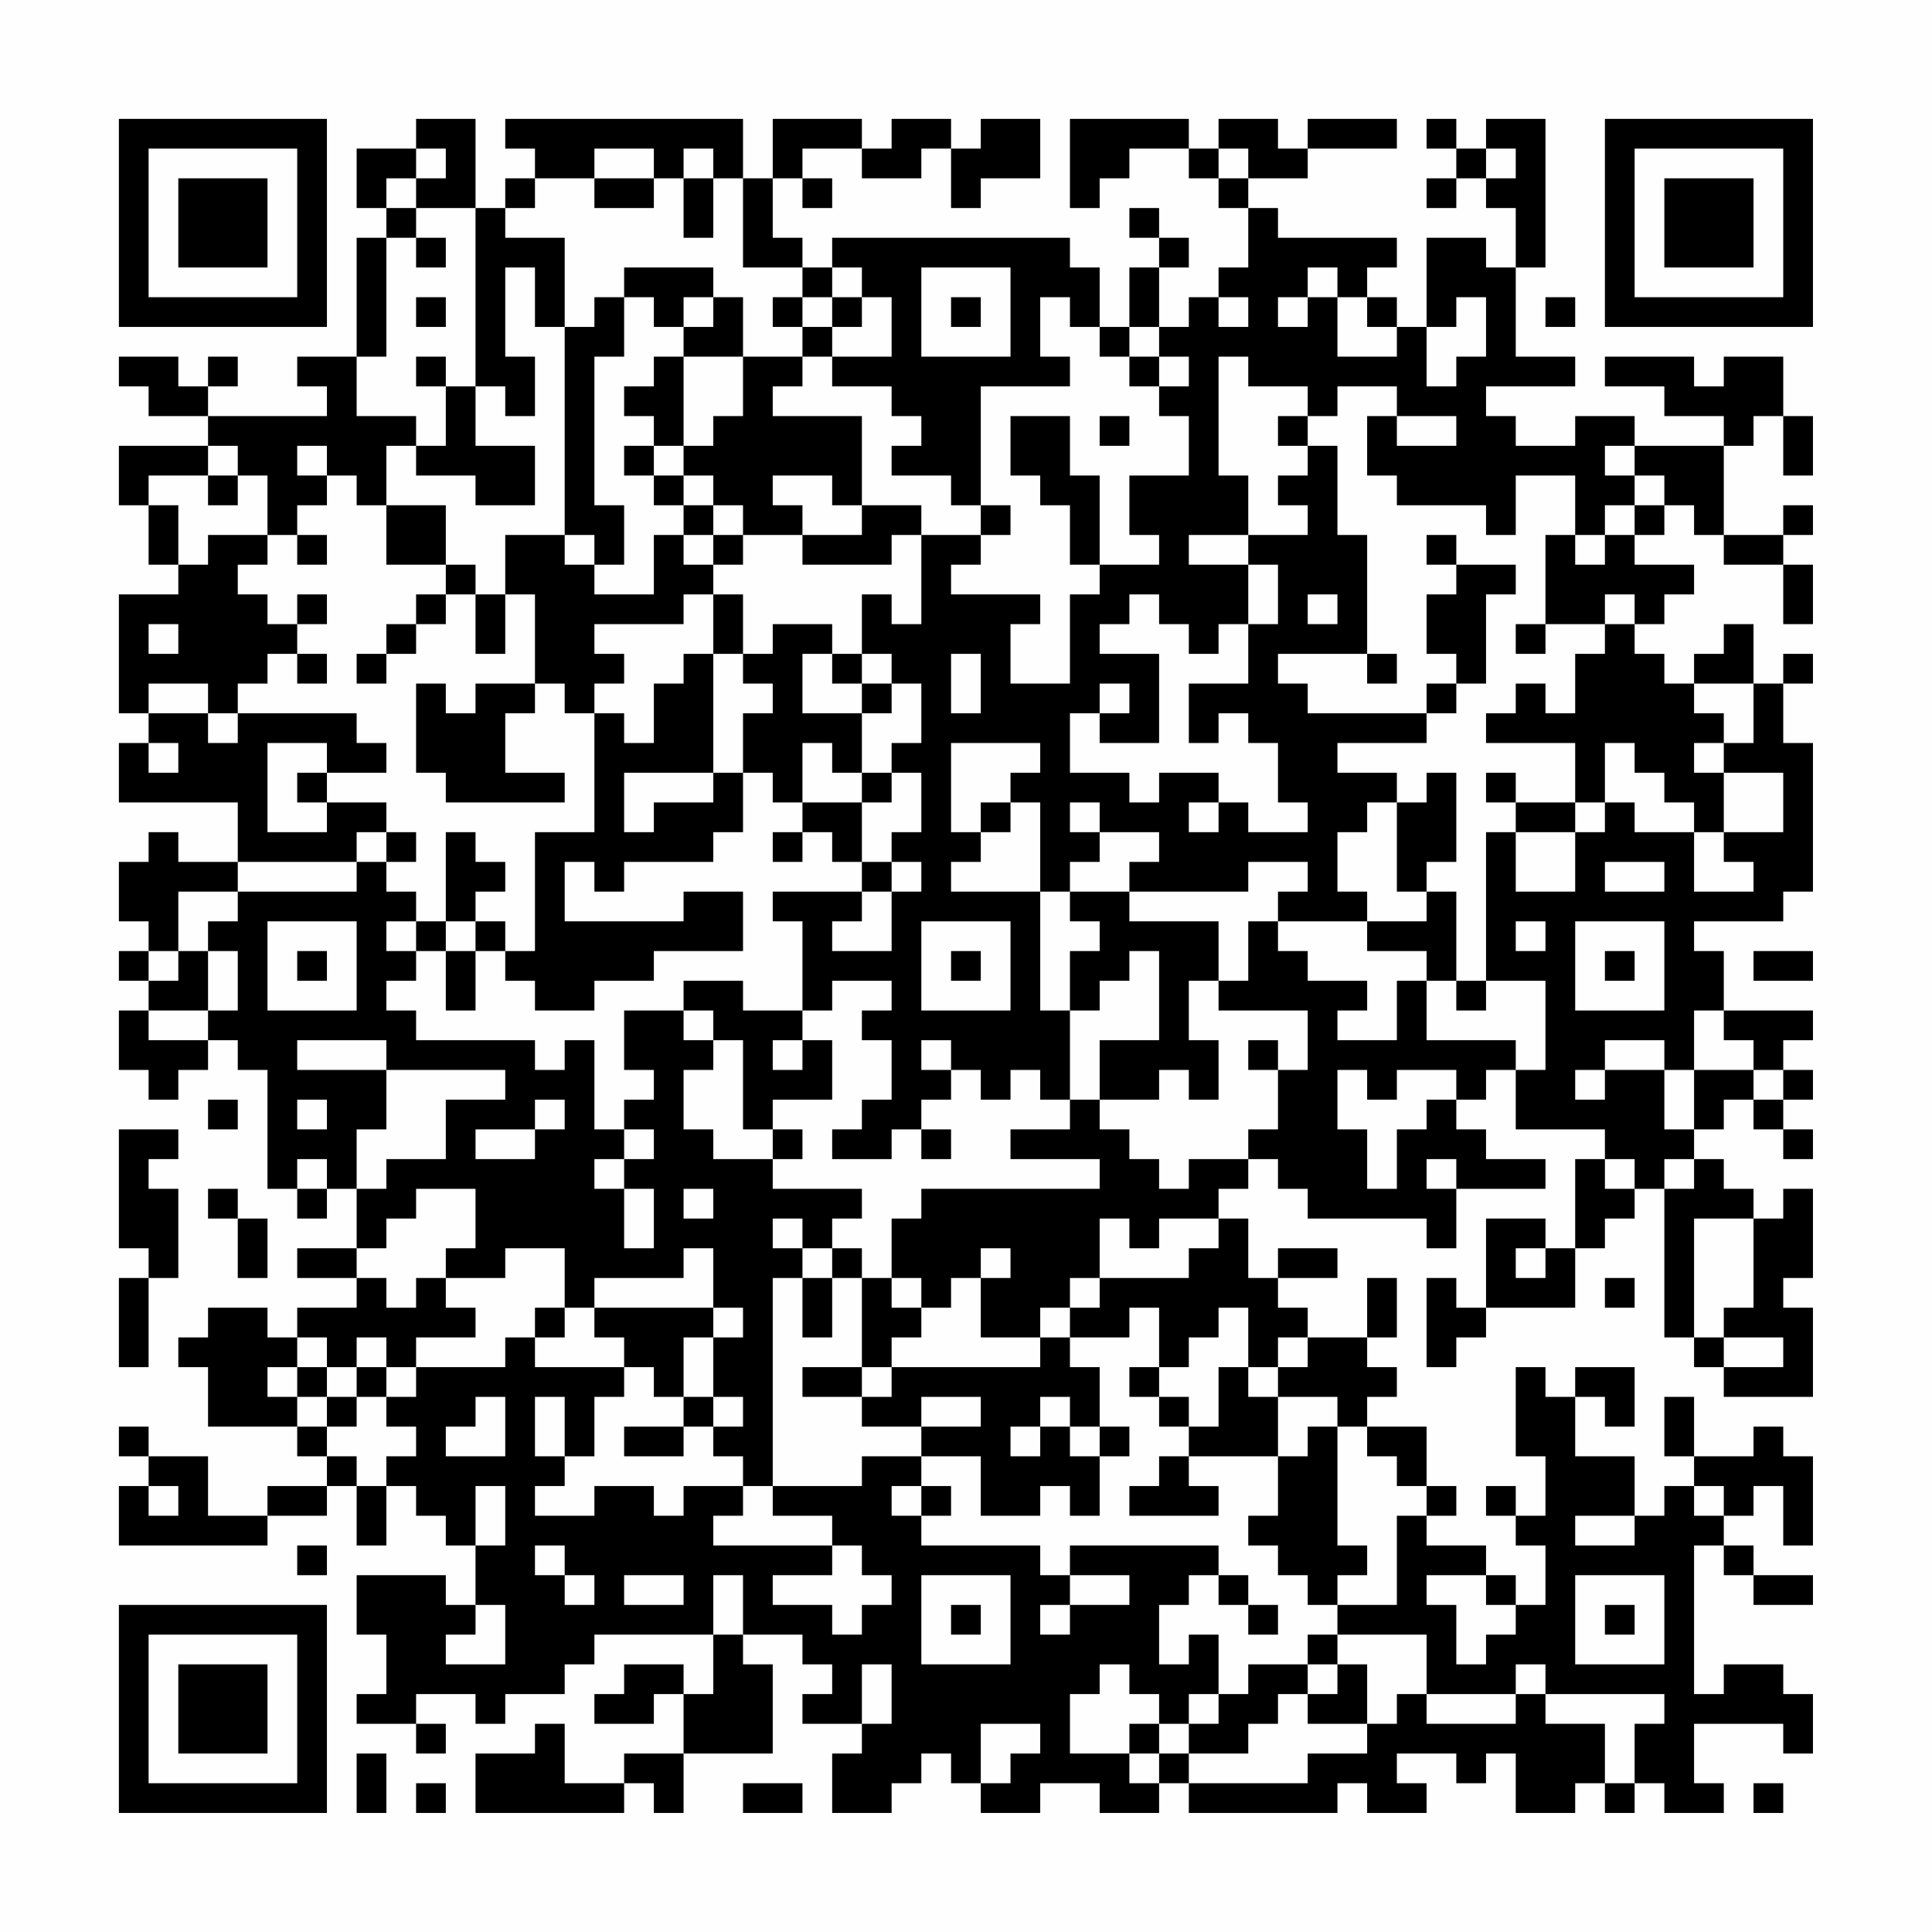<?xml version="1.0" encoding="UTF-8"?>
<svg xmlns="http://www.w3.org/2000/svg" version="1.1" width="300" height="300" viewBox="0 0 300 300"><rect x="0" y="0" width="300" height="300" fill="#fefefe"/><g transform="scale(4.615)"><g transform="translate(4,4)"><path fill-rule="evenodd" d="M10 0L10 1L8 1L8 3L9 3L9 4L8 4L8 8L6 8L6 9L7 9L7 10L3 10L3 9L4 9L4 8L3 8L3 9L2 9L2 8L0 8L0 9L1 9L1 10L3 10L3 11L0 11L0 13L1 13L1 15L2 15L2 16L0 16L0 20L1 20L1 21L0 21L0 23L4 23L4 25L2 25L2 24L1 24L1 25L0 25L0 27L1 27L1 28L0 28L0 29L1 29L1 30L0 30L0 32L1 32L1 33L2 33L2 32L3 32L3 31L4 31L4 32L5 32L5 36L6 36L6 37L7 37L7 36L8 36L8 38L6 38L6 39L8 39L8 40L6 40L6 41L5 41L5 40L3 40L3 41L2 41L2 42L3 42L3 44L6 44L6 45L7 45L7 46L5 46L5 47L3 47L3 45L1 45L1 44L0 44L0 45L1 45L1 46L0 46L0 48L5 48L5 47L7 47L7 46L8 46L8 48L9 48L9 46L10 46L10 47L11 47L11 48L12 48L12 50L11 50L11 49L8 49L8 51L9 51L9 53L8 53L8 54L10 54L10 55L11 55L11 54L10 54L10 53L12 53L12 54L13 54L13 53L15 53L15 52L16 52L16 51L20 51L20 53L19 53L19 52L17 52L17 53L16 53L16 54L18 54L18 53L19 53L19 55L17 55L17 56L15 56L15 54L14 54L14 55L12 55L12 57L17 57L17 56L18 56L18 57L19 57L19 55L22 55L22 52L21 52L21 51L23 51L23 52L24 52L24 53L23 53L23 54L25 54L25 55L24 55L24 57L26 57L26 56L27 56L27 55L28 55L28 56L29 56L29 57L31 57L31 56L33 56L33 57L35 57L35 56L36 56L36 57L41 57L41 56L42 56L42 57L44 57L44 56L43 56L43 55L45 55L45 56L46 56L46 55L47 55L47 57L49 57L49 56L50 56L50 57L51 57L51 56L52 56L52 57L54 57L54 56L53 56L53 54L56 54L56 55L57 55L57 53L56 53L56 52L54 52L54 53L53 53L53 48L54 48L54 49L55 49L55 50L57 50L57 49L55 49L55 48L54 48L54 47L55 47L55 46L56 46L56 48L57 48L57 45L56 45L56 44L55 44L55 45L53 45L53 43L52 43L52 45L53 45L53 46L52 46L52 47L51 47L51 45L49 45L49 43L50 43L50 44L51 44L51 42L49 42L49 43L48 43L48 42L47 42L47 45L48 45L48 47L47 47L47 46L46 46L46 47L47 47L47 48L48 48L48 50L47 50L47 49L46 49L46 48L44 48L44 47L45 47L45 46L44 46L44 44L42 44L42 43L43 43L43 42L42 42L42 41L43 41L43 39L42 39L42 41L40 41L40 40L39 40L39 39L41 39L41 38L39 38L39 39L38 39L38 37L37 37L37 36L38 36L38 35L39 35L39 36L40 36L40 37L44 37L44 38L45 38L45 36L48 36L48 35L46 35L46 34L45 34L45 33L46 33L46 32L47 32L47 34L50 34L50 35L49 35L49 38L48 38L48 37L46 37L46 40L45 40L45 39L44 39L44 42L45 42L45 41L46 41L46 40L49 40L49 38L50 38L50 37L51 37L51 36L52 36L52 41L53 41L53 42L54 42L54 43L57 43L57 40L56 40L56 39L57 39L57 36L56 36L56 37L55 37L55 36L54 36L54 35L53 35L53 34L54 34L54 33L55 33L55 34L56 34L56 35L57 35L57 34L56 34L56 33L57 33L57 32L56 32L56 31L57 31L57 30L54 30L54 28L53 28L53 27L56 27L56 26L57 26L57 21L56 21L56 19L57 19L57 18L56 18L56 19L55 19L55 17L54 17L54 18L53 18L53 19L52 19L52 18L51 18L51 17L52 17L52 16L53 16L53 15L51 15L51 14L52 14L52 13L53 13L53 14L54 14L54 15L56 15L56 17L57 17L57 15L56 15L56 14L57 14L57 13L56 13L56 14L54 14L54 11L55 11L55 10L56 10L56 12L57 12L57 10L56 10L56 8L54 8L54 9L53 9L53 8L50 8L50 9L52 9L52 10L54 10L54 11L51 11L51 10L49 10L49 11L47 11L47 10L46 10L46 9L49 9L49 8L47 8L47 5L48 5L48 0L46 0L46 1L45 1L45 0L44 0L44 1L45 1L45 2L44 2L44 3L45 3L45 2L46 2L46 3L47 3L47 5L46 5L46 4L44 4L44 7L43 7L43 6L42 6L42 5L43 5L43 4L39 4L39 3L38 3L38 2L40 2L40 1L43 1L43 0L40 0L40 1L39 1L39 0L37 0L37 1L36 1L36 0L32 0L32 3L33 3L33 2L34 2L34 1L36 1L36 2L37 2L37 3L38 3L38 5L37 5L37 6L36 6L36 7L35 7L35 5L36 5L36 4L35 4L35 3L34 3L34 4L35 4L35 5L34 5L34 7L33 7L33 5L32 5L32 4L24 4L24 5L23 5L23 4L22 4L22 2L23 2L23 3L24 3L24 2L23 2L23 1L25 1L25 2L27 2L27 1L28 1L28 3L29 3L29 2L31 2L31 0L29 0L29 1L28 1L28 0L26 0L26 1L25 1L25 0L22 0L22 2L21 2L21 0L13 0L13 1L14 1L14 2L13 2L13 3L12 3L12 0ZM10 1L10 2L9 2L9 3L10 3L10 4L9 4L9 8L8 8L8 10L10 10L10 11L9 11L9 13L8 13L8 12L7 12L7 11L6 11L6 12L7 12L7 13L6 13L6 14L5 14L5 12L4 12L4 11L3 11L3 12L1 12L1 13L2 13L2 15L3 15L3 14L5 14L5 15L4 15L4 16L5 16L5 17L6 17L6 18L5 18L5 19L4 19L4 20L3 20L3 19L1 19L1 20L3 20L3 21L4 21L4 20L8 20L8 21L9 21L9 22L7 22L7 21L5 21L5 24L7 24L7 23L9 23L9 24L8 24L8 25L4 25L4 26L2 26L2 28L1 28L1 29L2 29L2 28L3 28L3 30L1 30L1 31L3 31L3 30L4 30L4 28L3 28L3 27L4 27L4 26L8 26L8 25L9 25L9 26L10 26L10 27L9 27L9 28L10 28L10 29L9 29L9 30L10 30L10 31L14 31L14 32L15 32L15 31L16 31L16 34L17 34L17 35L16 35L16 36L17 36L17 38L18 38L18 36L17 36L17 35L18 35L18 34L17 34L17 33L18 33L18 32L17 32L17 30L19 30L19 31L20 31L20 32L19 32L19 34L20 34L20 35L22 35L22 36L25 36L25 37L24 37L24 38L23 38L23 37L22 37L22 38L23 38L23 39L22 39L22 46L21 46L21 45L20 45L20 44L21 44L21 43L20 43L20 41L21 41L21 40L20 40L20 38L19 38L19 39L16 39L16 40L15 40L15 38L13 38L13 39L11 39L11 38L12 38L12 36L10 36L10 37L9 37L9 38L8 38L8 39L9 39L9 40L10 40L10 39L11 39L11 40L12 40L12 41L10 41L10 42L9 42L9 41L8 41L8 42L7 42L7 41L6 41L6 42L5 42L5 43L6 43L6 44L7 44L7 45L8 45L8 46L9 46L9 45L10 45L10 44L9 44L9 43L10 43L10 42L13 42L13 41L14 41L14 42L17 42L17 43L16 43L16 45L15 45L15 43L14 43L14 45L15 45L15 46L14 46L14 47L16 47L16 46L18 46L18 47L19 47L19 46L21 46L21 47L20 47L20 48L24 48L24 49L22 49L22 50L24 50L24 51L25 51L25 50L26 50L26 49L25 49L25 48L24 48L24 47L22 47L22 46L25 46L25 45L27 45L27 46L26 46L26 47L27 47L27 48L31 48L31 49L32 49L32 50L31 50L31 51L32 51L32 50L34 50L34 49L32 49L32 48L37 48L37 49L36 49L36 50L35 50L35 52L36 52L36 51L37 51L37 53L36 53L36 54L35 54L35 53L34 53L34 52L33 52L33 53L32 53L32 55L34 55L34 56L35 56L35 55L36 55L36 56L40 56L40 55L42 55L42 54L43 54L43 53L44 53L44 54L47 54L47 53L48 53L48 54L50 54L50 56L51 56L51 54L52 54L52 53L48 53L48 52L47 52L47 53L44 53L44 51L41 51L41 50L43 50L43 47L44 47L44 46L43 46L43 45L42 45L42 44L41 44L41 43L39 43L39 42L40 42L40 41L39 41L39 42L38 42L38 40L37 40L37 41L36 41L36 42L35 42L35 40L34 40L34 41L32 41L32 40L33 40L33 39L36 39L36 38L37 38L37 37L35 37L35 38L34 38L34 37L33 37L33 39L32 39L32 40L31 40L31 41L29 41L29 39L30 39L30 38L29 38L29 39L28 39L28 40L27 40L27 39L26 39L26 37L27 37L27 36L33 36L33 35L30 35L30 34L32 34L32 33L33 33L33 34L34 34L34 35L35 35L35 36L36 36L36 35L38 35L38 34L39 34L39 32L40 32L40 30L37 30L37 29L38 29L38 27L39 27L39 28L40 28L40 29L42 29L42 30L41 30L41 31L43 31L43 29L44 29L44 31L47 31L47 32L48 32L48 29L46 29L46 24L47 24L47 26L49 26L49 24L50 24L50 23L51 23L51 24L53 24L53 26L55 26L55 25L54 25L54 24L56 24L56 22L54 22L54 21L55 21L55 19L53 19L53 20L54 20L54 21L53 21L53 22L54 22L54 24L53 24L53 23L52 23L52 22L51 22L51 21L50 21L50 23L49 23L49 21L46 21L46 20L47 20L47 19L48 19L48 20L49 20L49 18L50 18L50 17L51 17L51 16L50 16L50 17L48 17L48 14L49 14L49 15L50 15L50 14L51 14L51 13L52 13L52 12L51 12L51 11L50 11L50 12L51 12L51 13L50 13L50 14L49 14L49 12L47 12L47 14L46 14L46 13L43 13L43 12L42 12L42 10L43 10L43 11L45 11L45 10L43 10L43 9L41 9L41 10L40 10L40 9L38 9L38 8L37 8L37 12L38 12L38 14L36 14L36 15L38 15L38 17L37 17L37 18L36 18L36 17L35 17L35 16L34 16L34 17L33 17L33 18L35 18L35 21L33 21L33 20L34 20L34 19L33 19L33 20L32 20L32 22L34 22L34 23L35 23L35 22L37 22L37 23L36 23L36 24L37 24L37 23L38 23L38 24L40 24L40 23L39 23L39 21L38 21L38 20L37 20L37 21L36 21L36 19L38 19L38 17L39 17L39 15L38 15L38 14L40 14L40 13L39 13L39 12L40 12L40 11L41 11L41 14L42 14L42 18L39 18L39 19L40 19L40 20L44 20L44 21L41 21L41 22L43 22L43 23L42 23L42 24L41 24L41 26L42 26L42 27L39 27L39 26L40 26L40 25L38 25L38 26L34 26L34 25L35 25L35 24L33 24L33 23L32 23L32 24L33 24L33 25L32 25L32 26L31 26L31 23L30 23L30 22L31 22L31 21L28 21L28 24L29 24L29 25L28 25L28 26L31 26L31 30L32 30L32 33L31 33L31 32L30 32L30 33L29 33L29 32L28 32L28 31L27 31L27 32L28 32L28 33L27 33L27 34L26 34L26 35L24 35L24 34L25 34L25 33L26 33L26 31L25 31L25 30L26 30L26 29L24 29L24 30L23 30L23 27L22 27L22 26L25 26L25 27L24 27L24 28L26 28L26 26L27 26L27 25L26 25L26 24L27 24L27 22L26 22L26 21L27 21L27 19L26 19L26 18L25 18L25 16L26 16L26 17L27 17L27 14L29 14L29 15L28 15L28 16L31 16L31 17L30 17L30 19L32 19L32 16L33 16L33 15L35 15L35 14L34 14L34 12L36 12L36 10L35 10L35 9L36 9L36 8L35 8L35 7L34 7L34 8L33 8L33 7L32 7L32 6L31 6L31 8L32 8L32 9L29 9L29 13L28 13L28 12L26 12L26 11L27 11L27 10L26 10L26 9L24 9L24 8L26 8L26 6L25 6L25 5L24 5L24 6L23 6L23 5L21 5L21 2L20 2L20 1L19 1L19 2L18 2L18 1L16 1L16 2L14 2L14 3L13 3L13 4L15 4L15 7L14 7L14 5L13 5L13 8L14 8L14 10L13 10L13 9L12 9L12 3L10 3L10 2L11 2L11 1ZM37 1L37 2L38 2L38 1ZM46 1L46 2L47 2L47 1ZM16 2L16 3L18 3L18 2ZM19 2L19 4L20 4L20 2ZM10 4L10 5L11 5L11 4ZM17 5L17 6L16 6L16 7L15 7L15 14L13 14L13 16L12 16L12 15L11 15L11 13L9 13L9 15L11 15L11 16L10 16L10 17L9 17L9 18L8 18L8 19L9 19L9 18L10 18L10 17L11 17L11 16L12 16L12 18L13 18L13 16L14 16L14 19L12 19L12 20L11 20L11 19L10 19L10 22L11 22L11 23L15 23L15 22L13 22L13 20L14 20L14 19L15 19L15 20L16 20L16 24L14 24L14 28L13 28L13 27L12 27L12 26L13 26L13 25L12 25L12 24L11 24L11 27L10 27L10 28L11 28L11 30L12 30L12 28L13 28L13 29L14 29L14 30L16 30L16 29L18 29L18 28L21 28L21 26L19 26L19 27L15 27L15 25L16 25L16 26L17 26L17 25L20 25L20 24L21 24L21 22L22 22L22 23L23 23L23 24L22 24L22 25L23 25L23 24L24 24L24 25L25 25L25 26L26 26L26 25L25 25L25 23L26 23L26 22L25 22L25 20L26 20L26 19L25 19L25 18L24 18L24 17L22 17L22 18L21 18L21 16L20 16L20 15L21 15L21 14L23 14L23 15L26 15L26 14L27 14L27 13L25 13L25 10L22 10L22 9L23 9L23 8L24 8L24 7L25 7L25 6L24 6L24 7L23 7L23 6L22 6L22 7L23 7L23 8L21 8L21 6L20 6L20 5ZM27 5L27 8L30 8L30 5ZM40 5L40 6L39 6L39 7L40 7L40 6L41 6L41 8L43 8L43 7L42 7L42 6L41 6L41 5ZM10 6L10 7L11 7L11 6ZM17 6L17 8L16 8L16 13L17 13L17 15L16 15L16 14L15 14L15 15L16 15L16 16L18 16L18 14L19 14L19 15L20 15L20 14L21 14L21 13L20 13L20 12L19 12L19 11L20 11L20 10L21 10L21 8L19 8L19 7L20 7L20 6L19 6L19 7L18 7L18 6ZM28 6L28 7L29 7L29 6ZM37 6L37 7L38 7L38 6ZM45 6L45 7L44 7L44 9L45 9L45 8L46 8L46 6ZM48 6L48 7L49 7L49 6ZM10 8L10 9L11 9L11 11L10 11L10 12L12 12L12 13L14 13L14 11L12 11L12 9L11 9L11 8ZM18 8L18 9L17 9L17 10L18 10L18 11L17 11L17 12L18 12L18 13L19 13L19 14L20 14L20 13L19 13L19 12L18 12L18 11L19 11L19 8ZM34 8L34 9L35 9L35 8ZM30 10L30 12L31 12L31 13L32 13L32 15L33 15L33 12L32 12L32 10ZM33 10L33 11L34 11L34 10ZM39 10L39 11L40 11L40 10ZM3 12L3 13L4 13L4 12ZM22 12L22 13L23 13L23 14L25 14L25 13L24 13L24 12ZM29 13L29 14L30 14L30 13ZM6 14L6 15L7 15L7 14ZM44 14L44 15L45 15L45 16L44 16L44 18L45 18L45 19L44 19L44 20L45 20L45 19L46 19L46 16L47 16L47 15L45 15L45 14ZM6 16L6 17L7 17L7 16ZM19 16L19 17L16 17L16 18L17 18L17 19L16 19L16 20L17 20L17 21L18 21L18 19L19 19L19 18L20 18L20 22L17 22L17 24L18 24L18 23L20 23L20 22L21 22L21 20L22 20L22 19L21 19L21 18L20 18L20 16ZM40 16L40 17L41 17L41 16ZM1 17L1 18L2 18L2 17ZM47 17L47 18L48 18L48 17ZM6 18L6 19L7 19L7 18ZM23 18L23 20L25 20L25 19L24 19L24 18ZM28 18L28 20L29 20L29 18ZM42 18L42 19L43 19L43 18ZM1 21L1 22L2 22L2 21ZM23 21L23 23L25 23L25 22L24 22L24 21ZM6 22L6 23L7 23L7 22ZM44 22L44 23L43 23L43 26L44 26L44 27L42 27L42 28L44 28L44 29L45 29L45 30L46 30L46 29L45 29L45 26L44 26L44 25L45 25L45 22ZM46 22L46 23L47 23L47 24L49 24L49 23L47 23L47 22ZM29 23L29 24L30 24L30 23ZM9 24L9 25L10 25L10 24ZM50 25L50 26L52 26L52 25ZM32 26L32 27L33 27L33 28L32 28L32 30L33 30L33 29L34 29L34 28L35 28L35 31L33 31L33 33L35 33L35 32L36 32L36 33L37 33L37 31L36 31L36 29L37 29L37 27L34 27L34 26ZM5 27L5 30L8 30L8 27ZM11 27L11 28L12 28L12 27ZM27 27L27 30L30 30L30 27ZM47 27L47 28L48 28L48 27ZM49 27L49 30L52 30L52 27ZM6 28L6 29L7 29L7 28ZM28 28L28 29L29 29L29 28ZM50 28L50 29L51 29L51 28ZM55 28L55 29L57 29L57 28ZM19 29L19 30L20 30L20 31L21 31L21 34L22 34L22 35L23 35L23 34L22 34L22 33L24 33L24 31L23 31L23 30L21 30L21 29ZM53 30L53 32L52 32L52 31L50 31L50 32L49 32L49 33L50 33L50 32L52 32L52 34L53 34L53 32L55 32L55 33L56 33L56 32L55 32L55 31L54 31L54 30ZM6 31L6 32L9 32L9 34L8 34L8 36L9 36L9 35L11 35L11 33L13 33L13 32L9 32L9 31ZM22 31L22 32L23 32L23 31ZM38 31L38 32L39 32L39 31ZM41 32L41 34L42 34L42 36L43 36L43 34L44 34L44 33L45 33L45 32L43 32L43 33L42 33L42 32ZM3 33L3 34L4 34L4 33ZM6 33L6 34L7 34L7 33ZM14 33L14 34L12 34L12 35L14 35L14 34L15 34L15 33ZM0 34L0 38L1 38L1 39L0 39L0 42L1 42L1 39L2 39L2 36L1 36L1 35L2 35L2 34ZM27 34L27 35L28 35L28 34ZM6 35L6 36L7 36L7 35ZM44 35L44 36L45 36L45 35ZM50 35L50 36L51 36L51 35ZM52 35L52 36L53 36L53 35ZM3 36L3 37L4 37L4 39L5 39L5 37L4 37L4 36ZM19 36L19 37L20 37L20 36ZM53 37L53 41L54 41L54 42L56 42L56 41L54 41L54 40L55 40L55 37ZM24 38L24 39L23 39L23 41L24 41L24 39L25 39L25 42L23 42L23 43L25 43L25 44L27 44L27 45L29 45L29 47L31 47L31 46L32 46L32 47L33 47L33 45L34 45L34 44L33 44L33 42L32 42L32 41L31 41L31 42L26 42L26 41L27 41L27 40L26 40L26 39L25 39L25 38ZM47 38L47 39L48 39L48 38ZM50 39L50 40L51 40L51 39ZM14 40L14 41L15 41L15 40ZM16 40L16 41L17 41L17 42L18 42L18 43L19 43L19 44L17 44L17 45L19 45L19 44L20 44L20 43L19 43L19 41L20 41L20 40ZM6 42L6 43L7 43L7 44L8 44L8 43L9 43L9 42L8 42L8 43L7 43L7 42ZM25 42L25 43L26 43L26 42ZM34 42L34 43L35 43L35 44L36 44L36 45L35 45L35 46L34 46L34 47L37 47L37 46L36 46L36 45L39 45L39 47L38 47L38 48L39 48L39 49L40 49L40 50L41 50L41 49L42 49L42 48L41 48L41 44L40 44L40 45L39 45L39 43L38 43L38 42L37 42L37 44L36 44L36 43L35 43L35 42ZM12 43L12 44L11 44L11 45L13 45L13 43ZM27 43L27 44L29 44L29 43ZM31 43L31 44L30 44L30 45L31 45L31 44L32 44L32 45L33 45L33 44L32 44L32 43ZM1 46L1 47L2 47L2 46ZM12 46L12 48L13 48L13 46ZM27 46L27 47L28 47L28 46ZM53 46L53 47L54 47L54 46ZM49 47L49 48L51 48L51 47ZM6 48L6 49L7 49L7 48ZM14 48L14 49L15 49L15 50L16 50L16 49L15 49L15 48ZM17 49L17 50L19 50L19 49ZM20 49L20 51L21 51L21 49ZM27 49L27 52L30 52L30 49ZM37 49L37 50L38 50L38 51L39 51L39 50L38 50L38 49ZM44 49L44 50L45 50L45 52L46 52L46 51L47 51L47 50L46 50L46 49ZM49 49L49 52L52 52L52 49ZM12 50L12 51L11 51L11 52L13 52L13 50ZM28 50L28 51L29 51L29 50ZM50 50L50 51L51 51L51 50ZM40 51L40 52L38 52L38 53L37 53L37 54L36 54L36 55L38 55L38 54L39 54L39 53L40 53L40 54L42 54L42 52L41 52L41 51ZM25 52L25 54L26 54L26 52ZM40 52L40 53L41 53L41 52ZM29 54L29 56L30 56L30 55L31 55L31 54ZM34 54L34 55L35 55L35 54ZM8 55L8 57L9 57L9 55ZM10 56L10 57L11 57L11 56ZM21 56L21 57L23 57L23 56ZM55 56L55 57L56 57L56 56ZM0 0L0 7L7 7L7 0ZM1 1L1 6L6 6L6 1ZM2 2L2 5L5 5L5 2ZM50 0L50 7L57 7L57 0ZM51 1L51 6L56 6L56 1ZM52 2L52 5L55 5L55 2ZM0 50L0 57L7 57L7 50ZM1 51L1 56L6 56L6 51ZM2 52L2 55L5 55L5 52Z" fill="#000000"/></g></g></svg>
